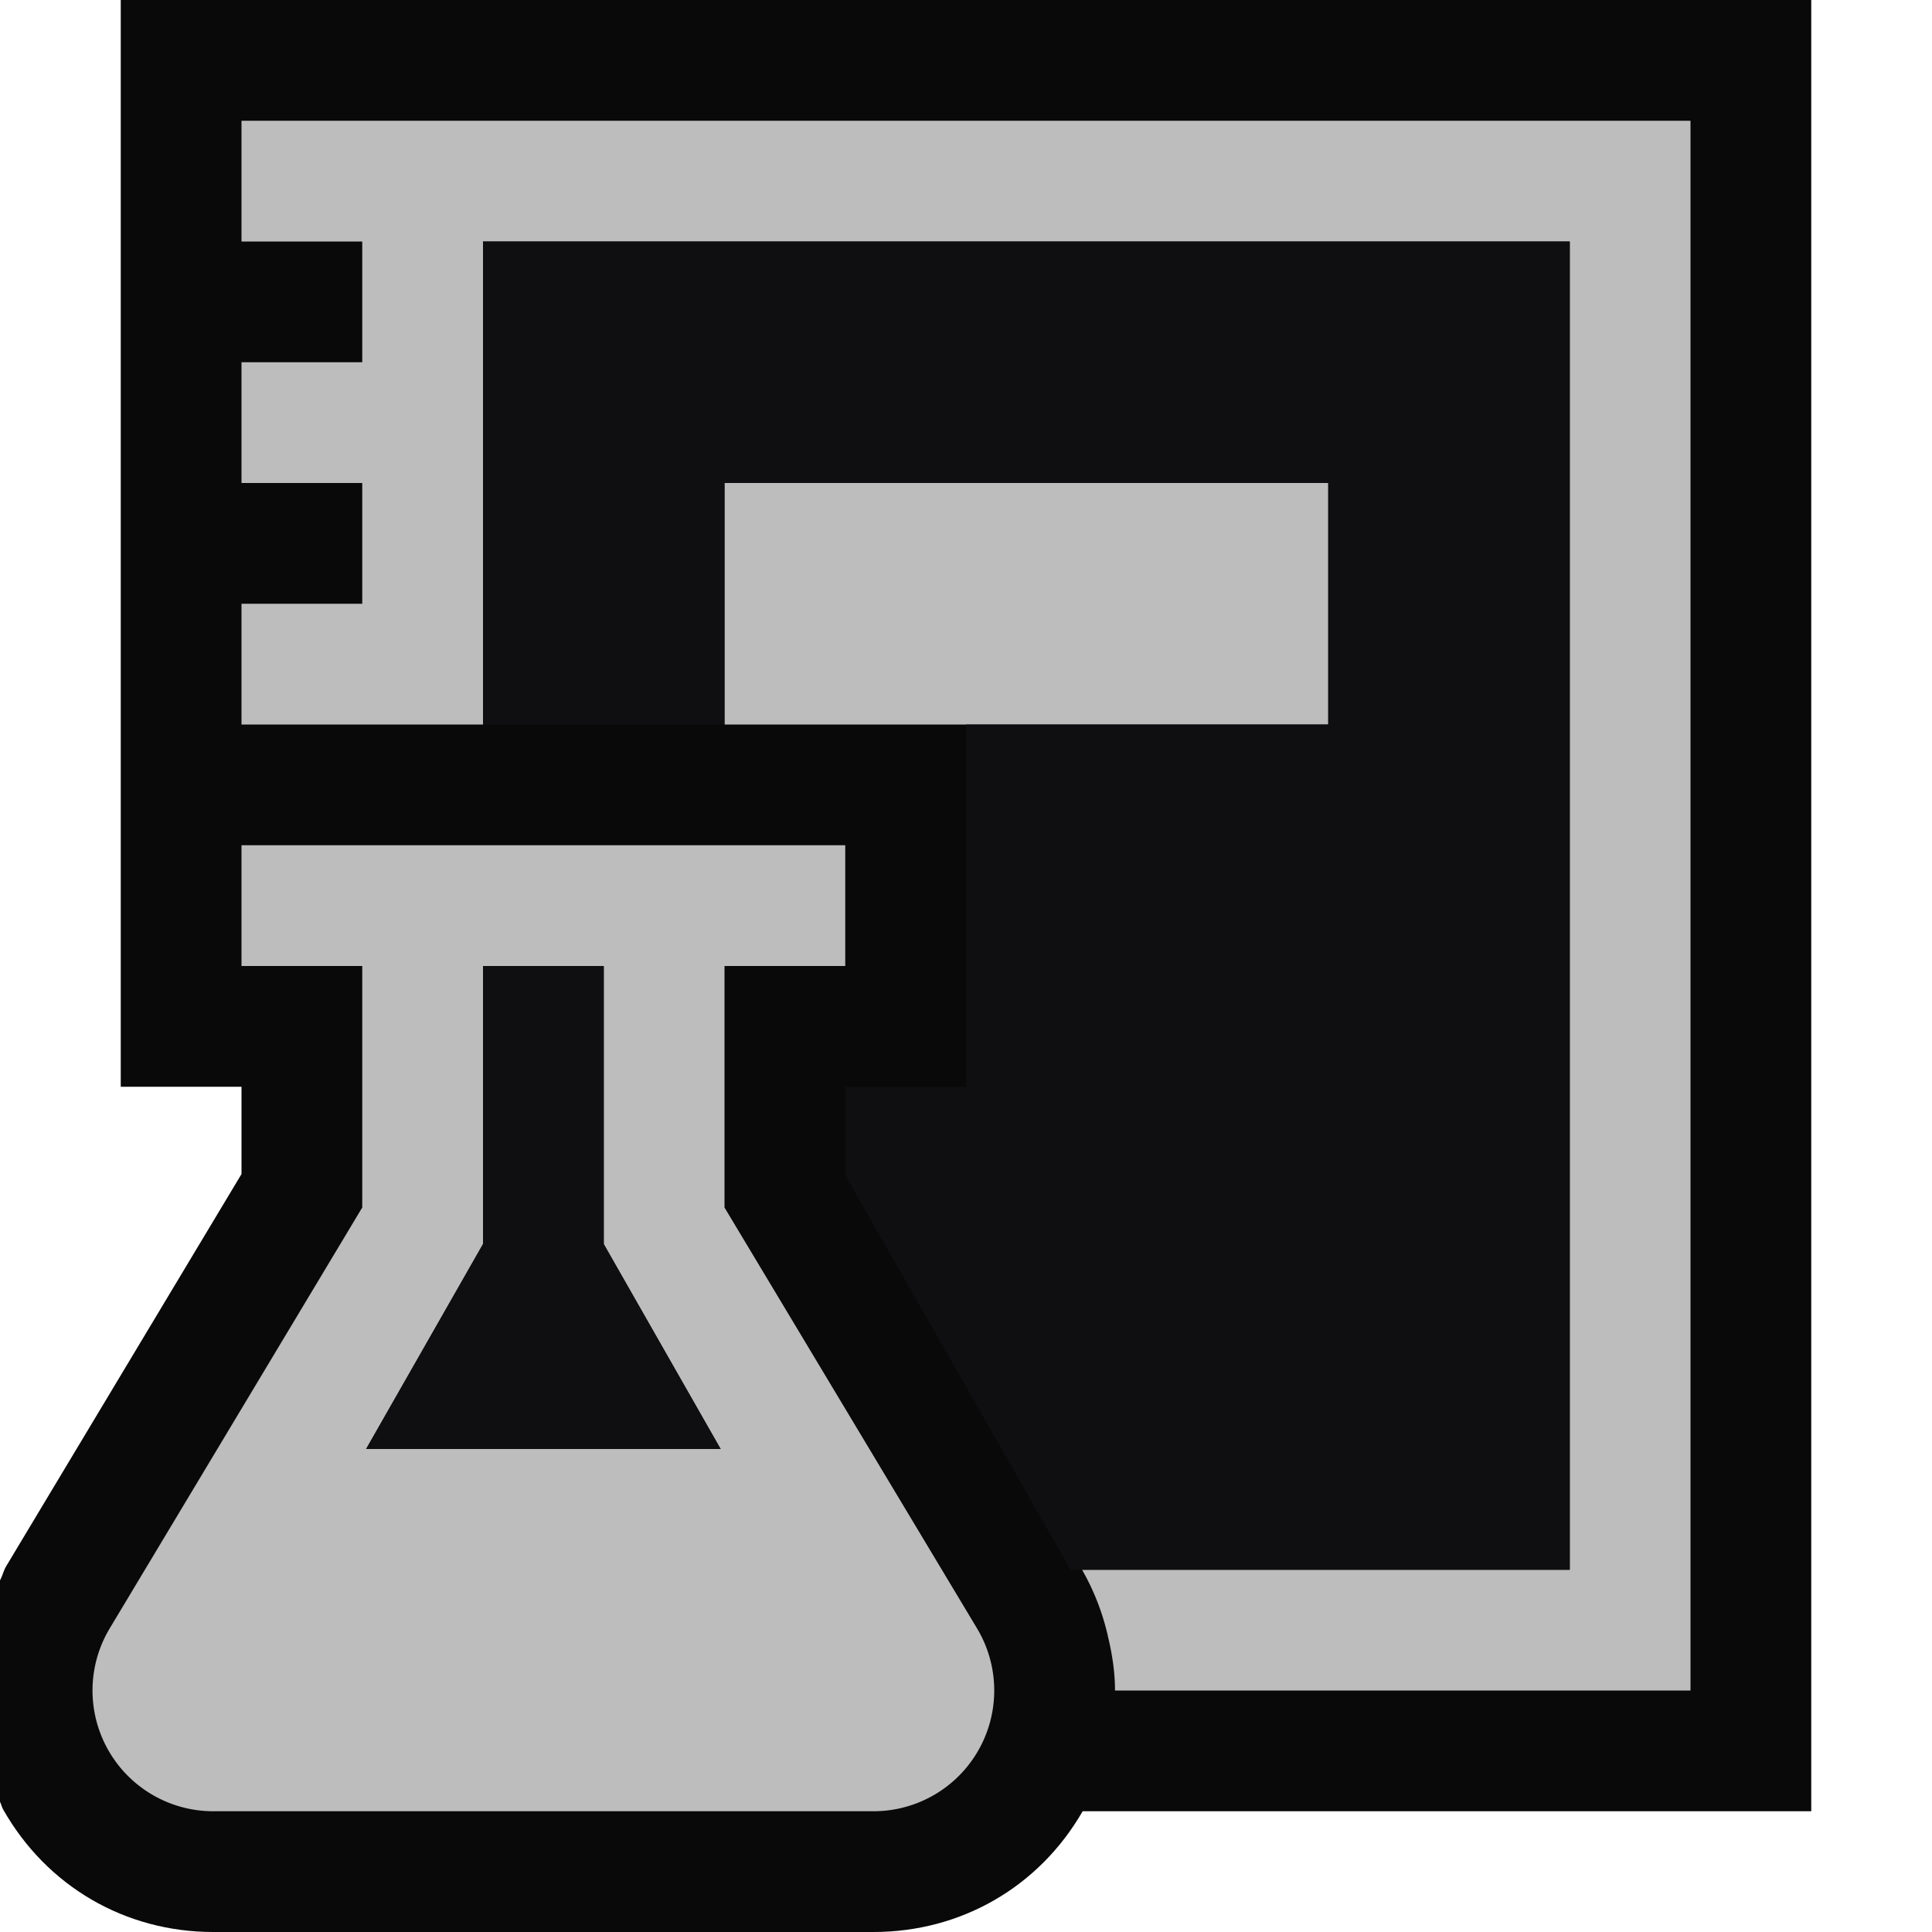 <svg xmlns="http://www.w3.org/2000/svg" viewBox="0 0 16 16"><style>.icon-canvas-transparent{opacity:0;fill:#090909}.icon-vs-out{fill:#090909}.icon-vs-bg{fill:#bdbdbd}.icon-vs-fg{fill:#0f0e10}</style><path class="icon-canvas-transparent" d="M16 16H0V0h16v16z" id="canvas"/><path class="icon-vs-out" d="M15 0v15H8.966c-.361.627-1.007 1-1.732 1H1.766c-.73 0-1.38-.379-1.74-1.015-.012-.02-.015-.043-.026-.063v-1.833c.02-.039.029-.08.051-.118L2 9.723V9H1V0h14z" id="outline"/><path class="icon-vs-bg" d="M6 10V8h1V7H2v1h1v2L.909 13.485A1 1 0 0 0 1.766 15h5.468a1 1 0 0 0 .857-1.515L6 10zm-2.968 2L4 10.303V8h1v2.303L5.968 12H3.032zM11 6H6V4h5v2zm3-5v13H9.234c0-.154-.024-.307-.061-.458l.001-.002-.002-.004A1.988 1.988 0 0 0 8.961 13H13V2H4v4H2V5h1V4H2V3h1V2H2V1h12z" id="iconBg"/><path class="icon-vs-fg" d="M13 13H8.866L7 9.734V9h1V6h3V4H6v2H4V2h9v11zM5 8H4v2.303L3.032 12h2.936L5 10.303V8z" id="iconFg"/></svg>